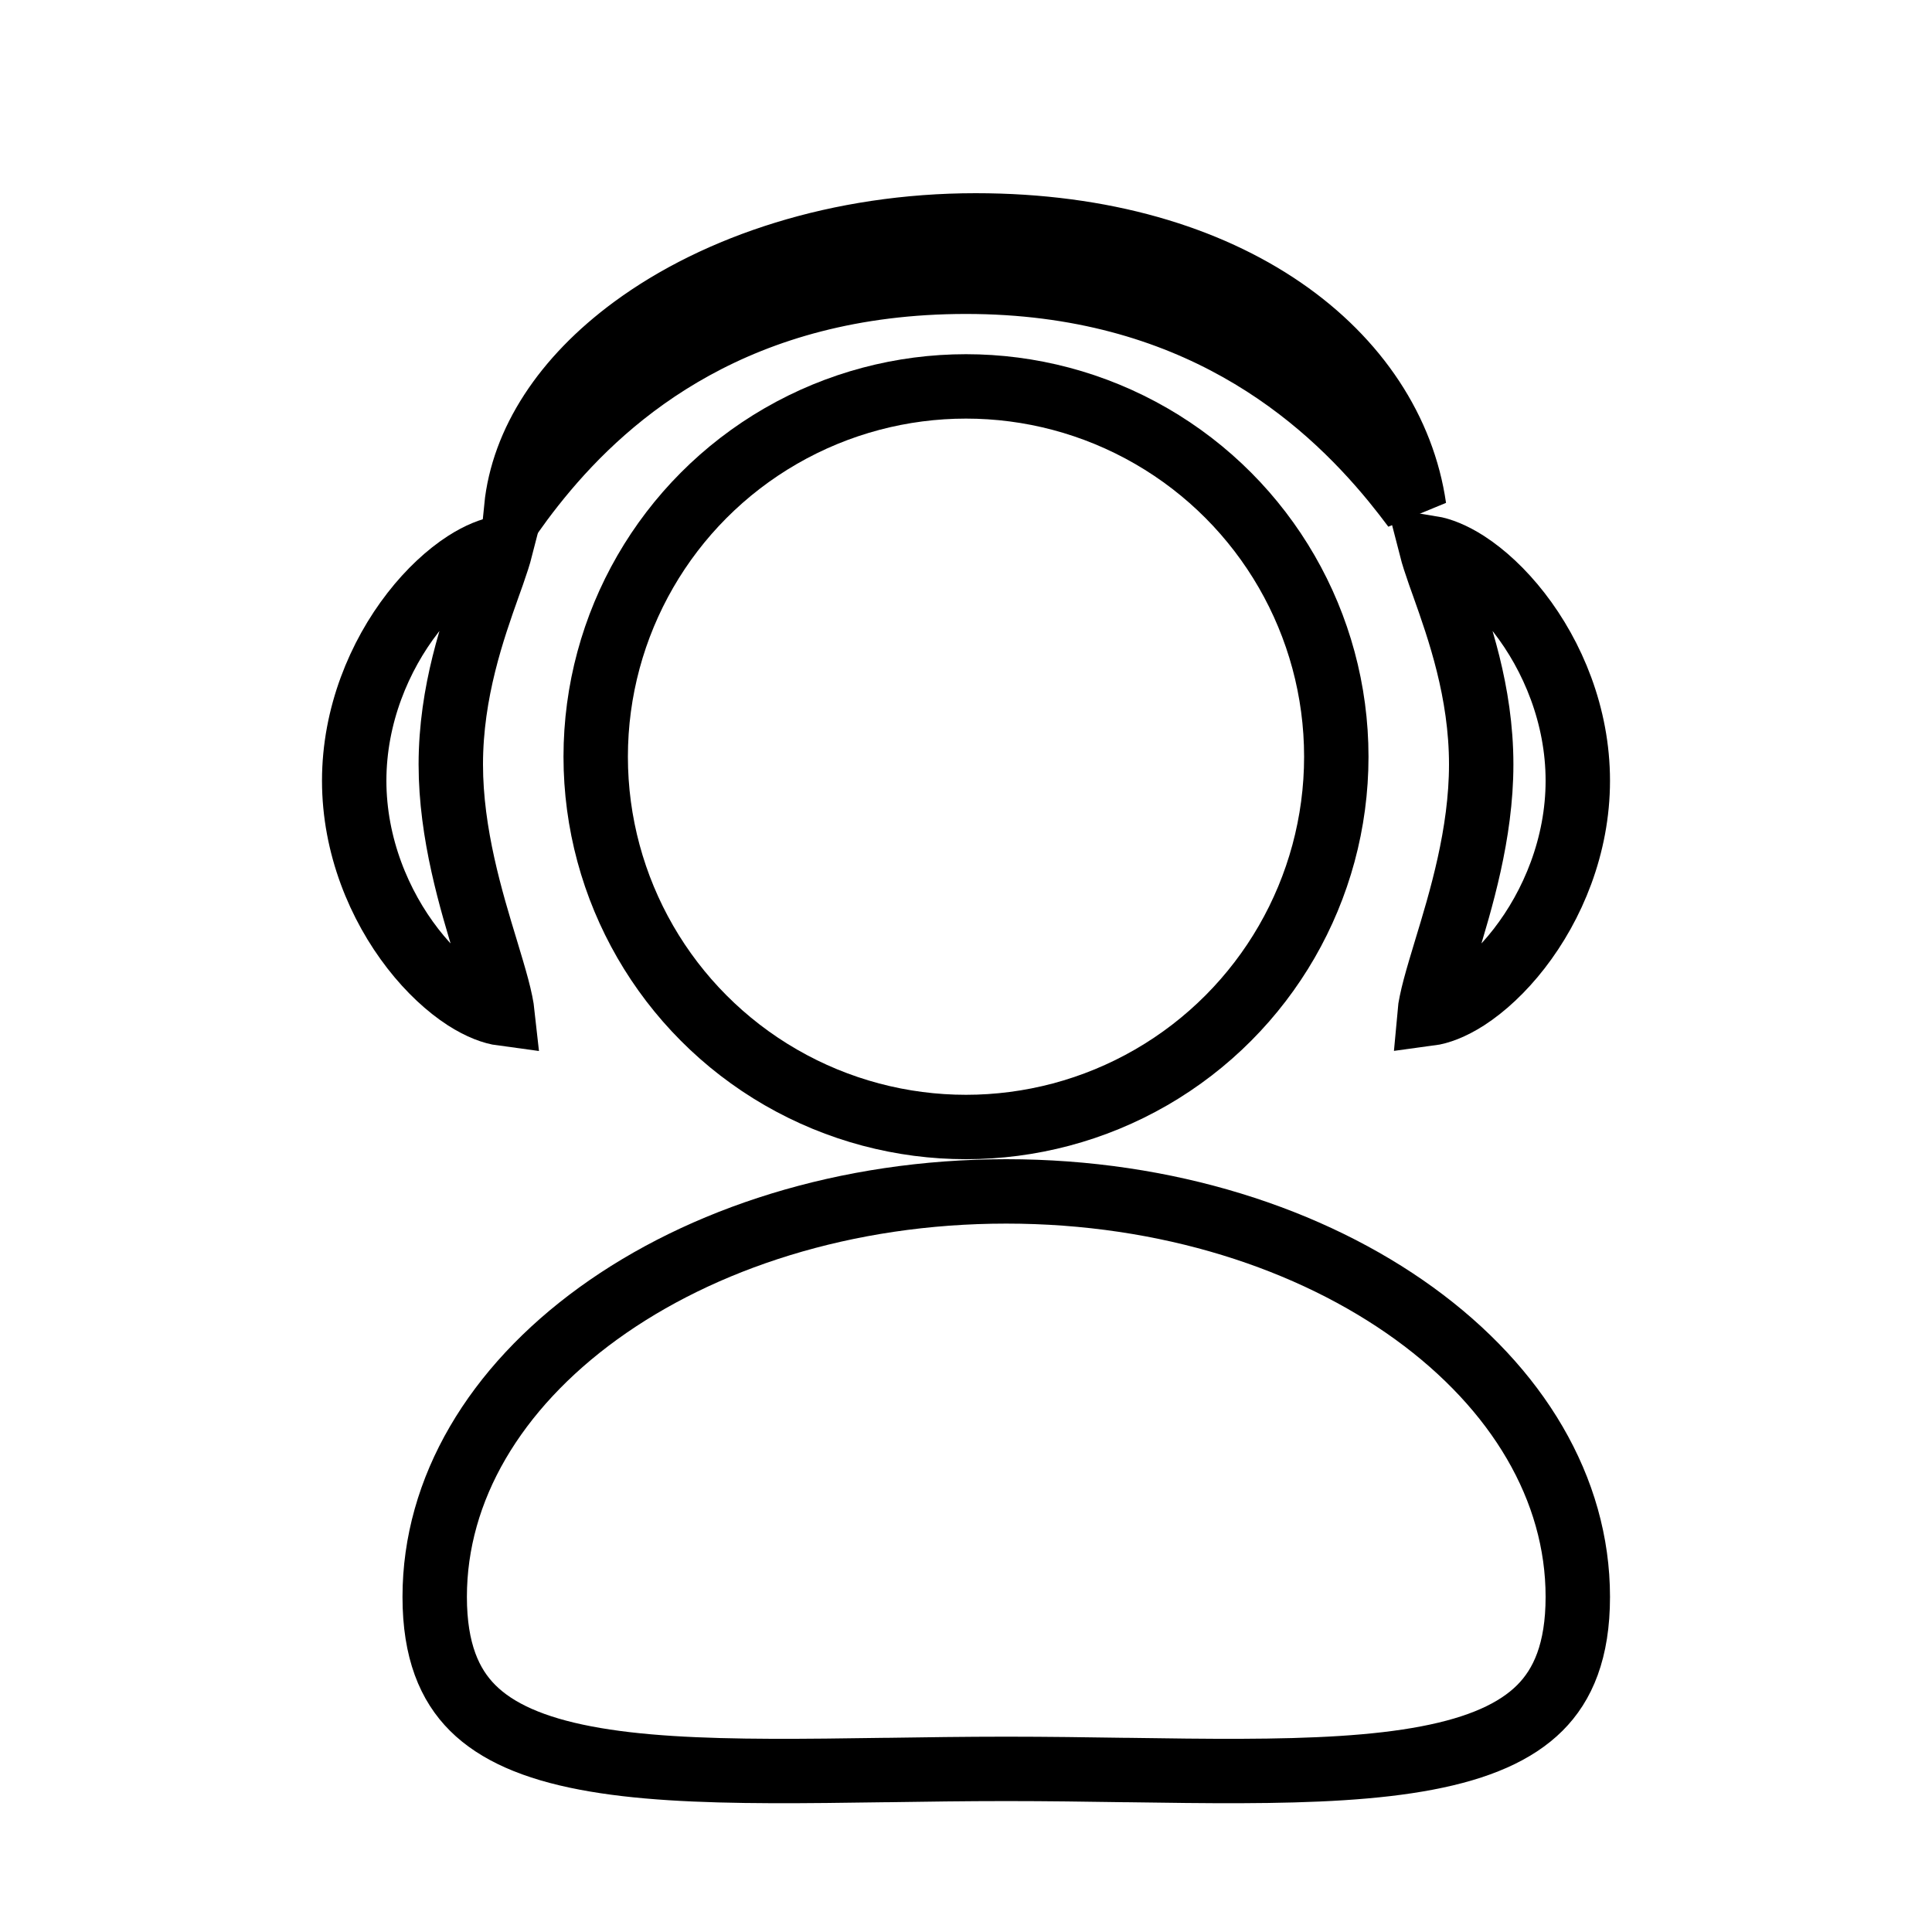 <svg width="30" height="30" viewBox="0 0 30 30" fill="none" xmlns="http://www.w3.org/2000/svg">
<circle cx="15" cy="11.75" r="5.75" stroke="black"/>
<path d="M24.5 24.796C24.5 25.635 24.269 26.163 23.91 26.521C23.537 26.893 22.963 27.145 22.16 27.298C21.36 27.451 20.389 27.496 19.272 27.5C18.717 27.502 18.133 27.494 17.521 27.485L17.48 27.485C16.883 27.476 16.262 27.467 15.625 27.467C14.988 27.467 14.367 27.476 13.77 27.485L13.729 27.485C13.117 27.494 12.533 27.502 11.978 27.5C10.861 27.496 9.89 27.451 9.09 27.298C8.287 27.145 7.713 26.893 7.34 26.521C6.981 26.163 6.75 25.635 6.75 24.796C6.75 23.119 7.686 21.557 9.289 20.395C10.892 19.234 13.13 18.5 15.625 18.5C18.12 18.5 20.358 19.234 21.961 20.395C23.564 21.557 24.5 23.119 24.5 24.796Z" stroke="black"/>
<path d="M7 11.87C7 12.948 7.317 13.987 7.549 14.749C7.581 14.856 7.612 14.958 7.64 15.053C7.699 15.253 7.745 15.421 7.774 15.563C7.789 15.635 7.798 15.694 7.803 15.74C7.653 15.72 7.456 15.649 7.225 15.501C6.956 15.327 6.671 15.066 6.411 14.731C5.89 14.06 5.5 13.134 5.5 12.123C5.5 11.111 5.89 10.185 6.411 9.514C6.671 9.179 6.956 8.918 7.225 8.744C7.443 8.604 7.631 8.533 7.777 8.509C7.749 8.618 7.706 8.75 7.648 8.916C7.628 8.974 7.606 9.035 7.583 9.098C7.347 9.763 7 10.739 7 11.87Z" stroke="black"/>
<path d="M23 11.87C23 12.948 22.683 13.987 22.451 14.749C22.419 14.856 22.388 14.958 22.36 15.053C22.301 15.253 22.255 15.421 22.226 15.563C22.211 15.635 22.201 15.694 22.197 15.74C22.347 15.72 22.544 15.649 22.775 15.501C23.044 15.327 23.329 15.066 23.589 14.731C24.11 14.06 24.5 13.134 24.5 12.123C24.5 11.111 24.11 10.185 23.589 9.514C23.329 9.179 23.044 8.918 22.775 8.744C22.557 8.604 22.369 8.533 22.223 8.509C22.251 8.618 22.294 8.75 22.352 8.916C22.372 8.974 22.394 9.035 22.417 9.098C22.653 9.763 23 10.739 23 11.87Z" stroke="black"/>
<path d="M8.373 7.421C8.241 7.583 8.122 7.739 8.016 7.886C8.12 6.862 8.759 5.881 9.831 5.091C11.136 4.13 13.031 3.5 15.15 3.5C19.119 3.5 21.616 5.502 21.959 7.88C21.863 7.751 21.757 7.614 21.641 7.472C20.54 6.129 18.536 4.375 15 4.375C11.47 4.375 9.471 6.074 8.373 7.421Z" stroke="black"/>
</svg>
